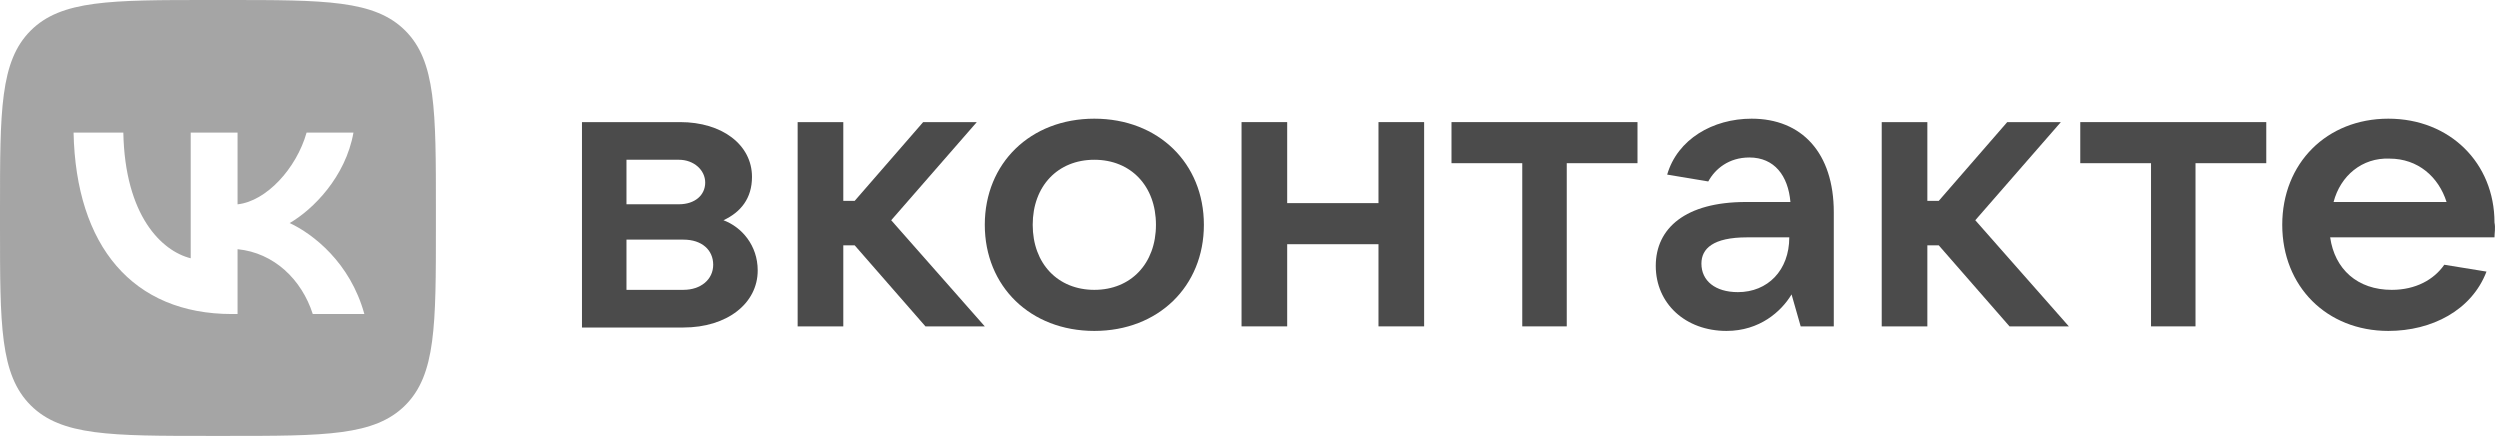 <svg width="157" height="28" viewBox="0 0 157 28" fill="none" xmlns="http://www.w3.org/2000/svg">
<path d="M47.584 16.984C47.584 19.062 45.649 20.567 42.926 20.567H36.548V7.668H42.711C45.362 7.668 47.225 9.101 47.225 11.108C47.225 12.469 46.509 13.329 45.434 13.831C46.581 14.261 47.584 15.408 47.584 16.984ZM39.343 10.033V12.828H42.639C43.642 12.828 44.287 12.254 44.287 11.466C44.287 10.678 43.571 10.033 42.639 10.033H39.343ZM42.926 18.202C44.001 18.202 44.789 17.557 44.789 16.626C44.789 15.694 44.072 15.049 42.926 15.049H39.343V18.202H42.926Z" fill="#1F1F1F" fill-opacity="0.8"/>
<path d="M58.118 20.496L53.675 15.408H52.959V20.496H50.092V7.668H52.959V12.613H53.675L57.975 7.668H61.343L55.968 13.831L61.844 20.496H58.118Z" fill="#1F1F1F" fill-opacity="0.8"/>
<path d="M61.845 14.118C61.845 10.248 64.711 7.453 68.724 7.453C72.737 7.453 75.604 10.248 75.604 14.118C75.604 17.988 72.737 20.782 68.724 20.782C64.711 20.782 61.845 17.988 61.845 14.118ZM72.594 14.118C72.594 11.681 71.017 10.033 68.724 10.033C66.431 10.033 64.854 11.681 64.854 14.118C64.854 16.554 66.431 18.203 68.724 18.203C71.017 18.203 72.594 16.554 72.594 14.118Z" fill="#1F1F1F" fill-opacity="0.8"/>
<path d="M86.569 7.668H89.435V20.496H86.569V15.336H80.835V20.496H77.969V7.668H80.835V12.756H86.569V7.668Z" fill="#1F1F1F" fill-opacity="0.8"/>
<path d="M95.598 20.496V10.248H91.154V7.668H102.835V10.248H98.392V20.496H95.598Z" fill="#1F1F1F" fill-opacity="0.8"/>
<path d="M115.162 13.33V20.496H113.083L112.51 18.489C111.865 19.564 110.504 20.782 108.425 20.782C105.846 20.782 103.982 19.063 103.982 16.698C103.982 14.333 105.846 12.685 109.644 12.685H112.439C112.295 11.036 111.435 9.89 109.859 9.89C108.569 9.89 107.709 10.606 107.279 11.395L104.699 10.965C105.344 8.743 107.566 7.453 110.002 7.453C113.155 7.453 115.162 9.603 115.162 13.33ZM112.367 14.906H109.715C107.566 14.906 106.849 15.623 106.849 16.554C106.849 17.629 107.709 18.346 109.142 18.346C111.005 18.346 112.367 16.984 112.367 14.906Z" fill="#1F1F1F" fill-opacity="0.8"/>
<path d="M126.198 20.496L121.755 15.408H121.038V20.496H118.172V7.668H121.038V12.613H121.755L126.054 7.668H129.422L124.048 13.831L129.924 20.496H126.198Z" fill="#1F1F1F" fill-opacity="0.8"/>
<path d="M135.084 20.496V10.248H130.641V7.668H142.322V10.248H137.878V20.496H135.084Z" fill="#1F1F1F" fill-opacity="0.8"/>
<path d="M156.654 14.906H146.334C146.621 16.913 148.054 18.203 150.204 18.203C151.709 18.203 152.856 17.558 153.501 16.626L156.152 17.056C155.221 19.492 152.712 20.782 149.989 20.782C146.12 20.782 143.325 17.988 143.325 14.118C143.325 10.248 146.12 7.453 149.989 7.453C153.859 7.453 156.654 10.248 156.654 13.975C156.725 14.333 156.654 14.62 156.654 14.906ZM146.549 12.685H153.644C153.142 11.108 151.852 9.961 150.061 9.961C148.341 9.89 146.979 11.036 146.549 12.685Z" fill="#1F1F1F" fill-opacity="0.8"/>
<path opacity="0.5" fill-rule="evenodd" clip-rule="evenodd" d="M1.924 1.924C8.39233e-05 3.849 8.39233e-05 6.946 8.39233e-05 13.14V14.235C8.39233e-05 20.429 8.39233e-05 23.526 1.924 25.451C3.849 27.375 6.946 27.375 13.14 27.375H14.235C20.429 27.375 23.526 27.375 25.451 25.451C27.375 23.526 27.375 20.429 27.375 14.235V13.14C27.375 6.946 27.375 3.849 25.451 1.924C23.526 0 20.429 0 14.235 0H13.14C6.946 0 3.849 0 1.924 1.924ZM4.62 8.327C4.768 15.444 8.327 19.721 14.566 19.721H14.919V15.649C17.212 15.877 18.946 17.554 19.642 19.721H22.881C21.991 16.482 19.653 14.691 18.193 14.007C19.653 13.163 21.706 11.11 22.197 8.327H19.254C18.615 10.585 16.722 12.638 14.919 12.832V8.327H11.977V16.22C10.152 15.764 7.848 13.551 7.745 8.327H4.62Z" fill="#1F1F1F" fill-opacity="0.8"/>
</svg>
